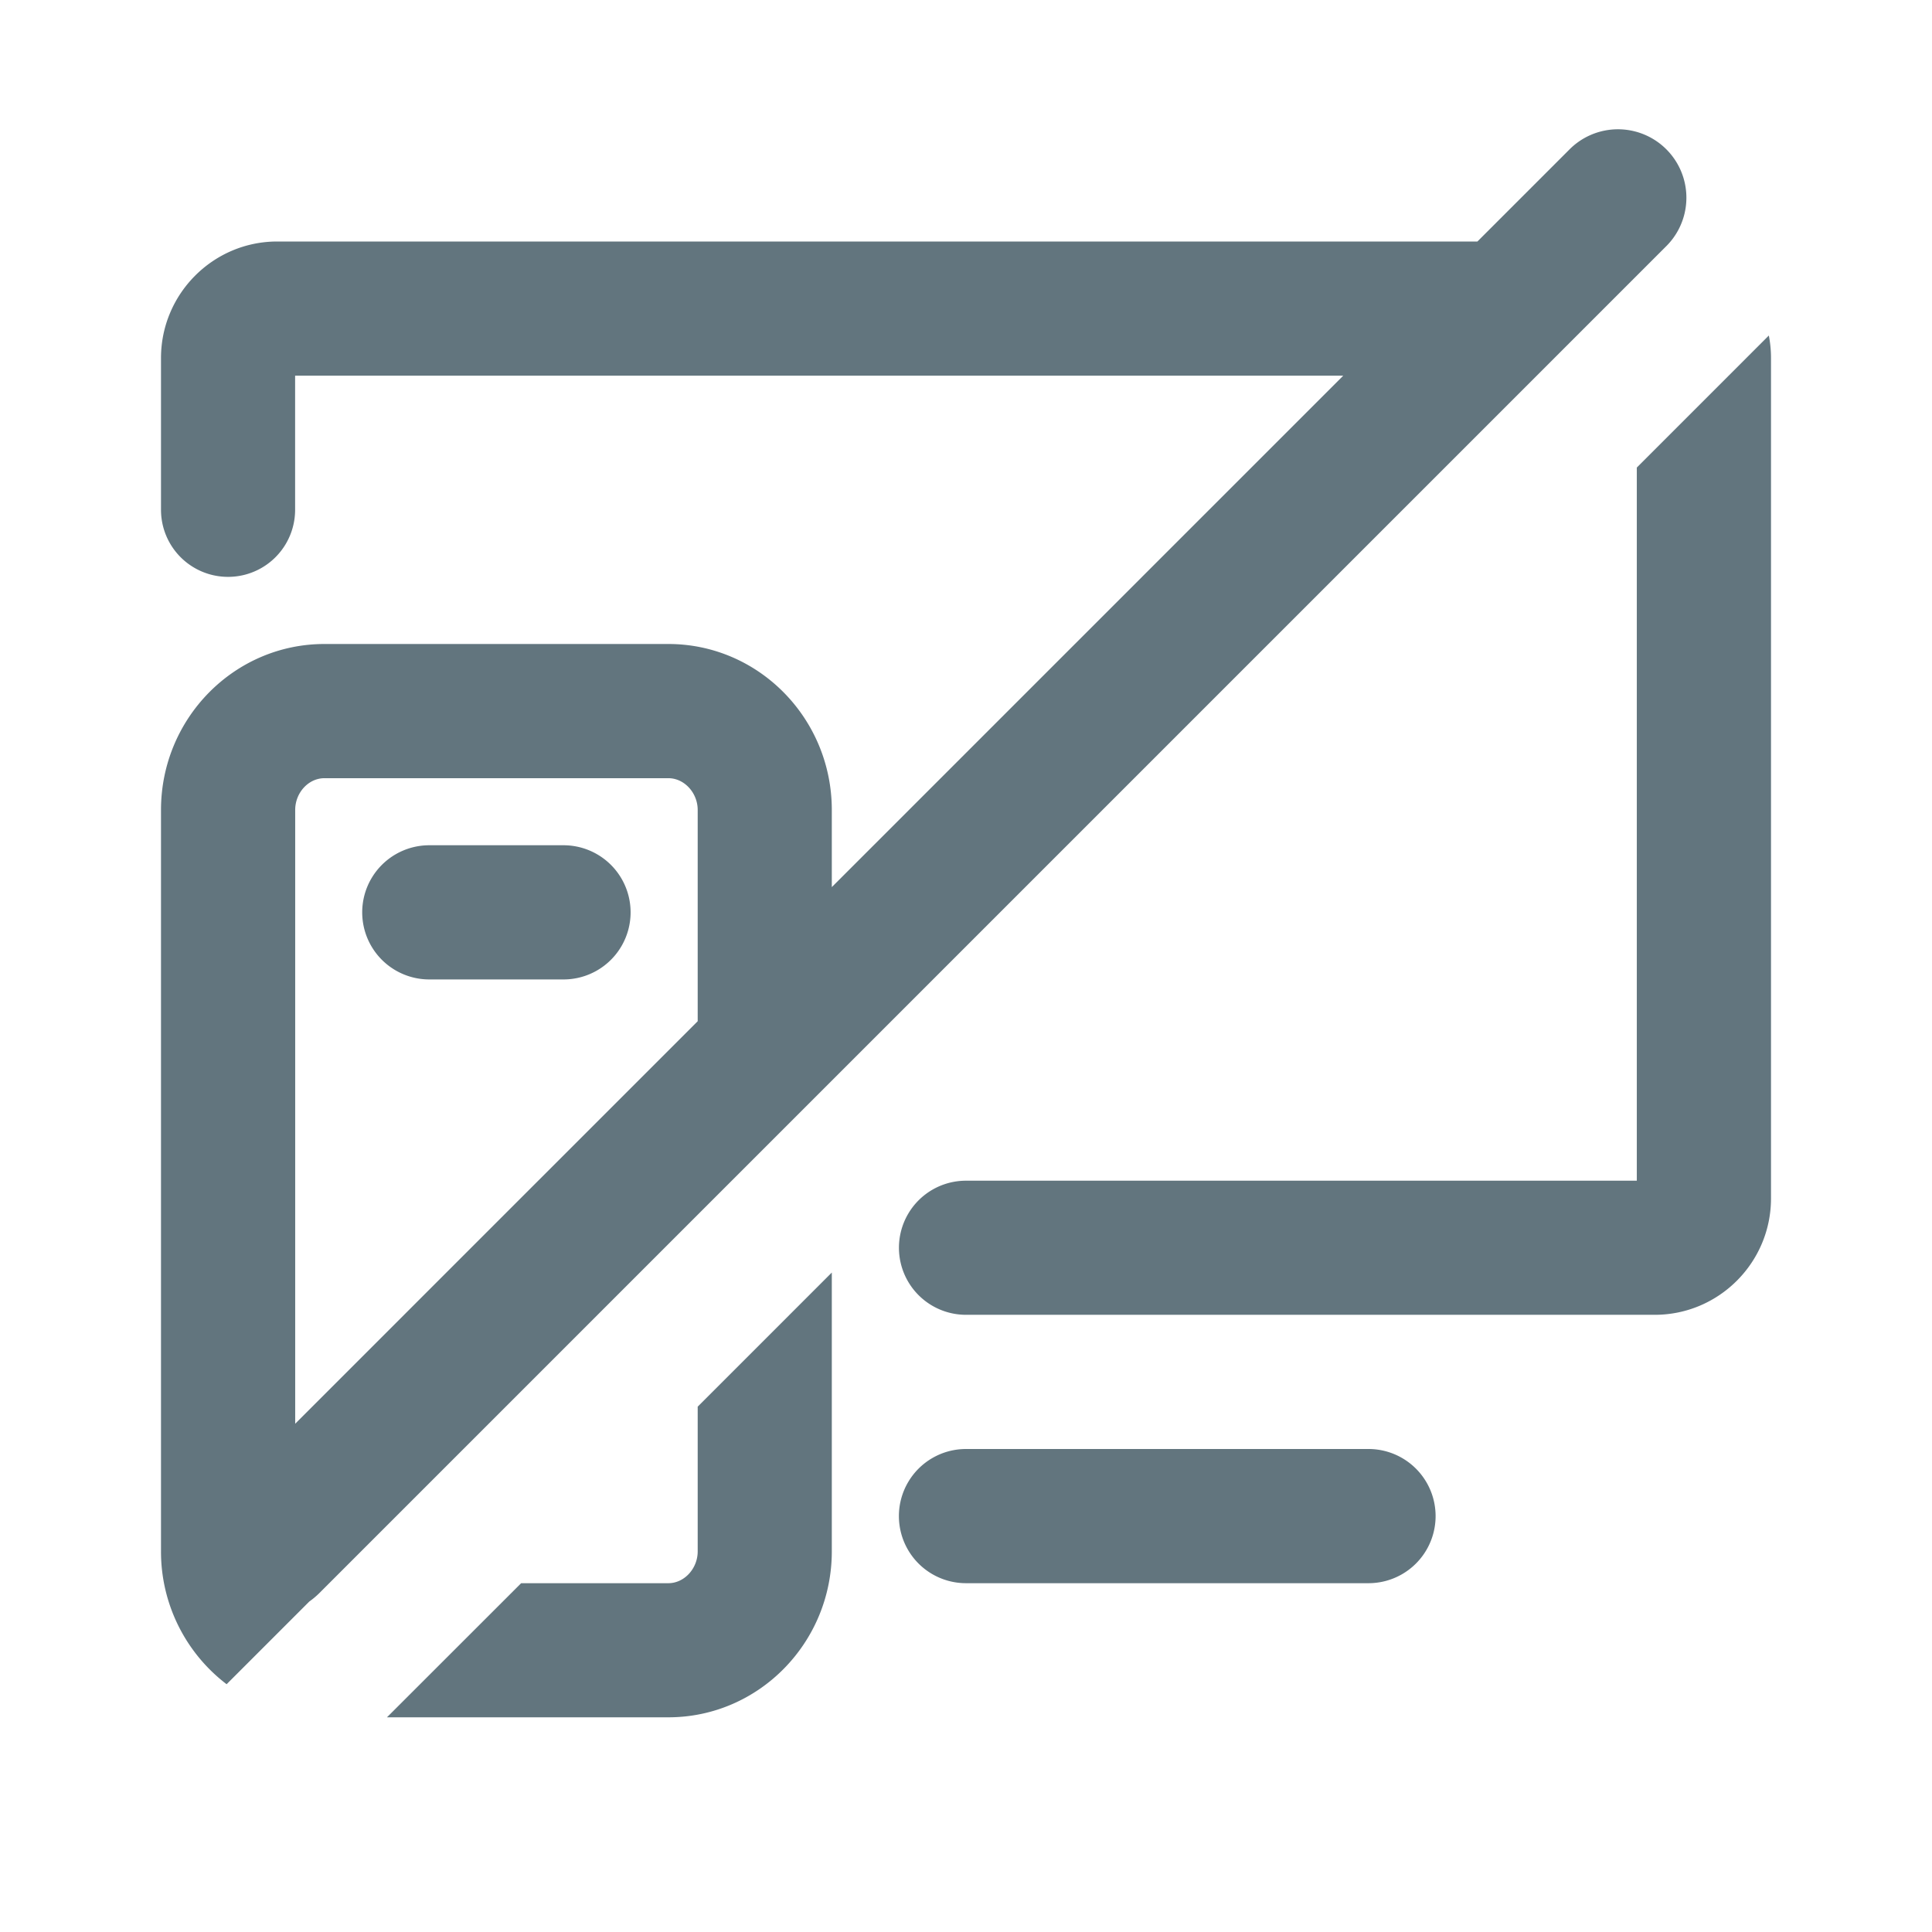 <svg xmlns="http://www.w3.org/2000/svg" fill="none" viewBox="0 0 24 24"><path fill="#62757E" fill-rule="evenodd" d="M19.505 1.848a.85.85 0 0 1 1.202 1.202L3.962 19.795a1 1 0 0 1-.12.1l-1.026 1.026-.001.001A2.07 2.07 0 0 1 2 19.272v-9.21C2 8.924 2.91 8 4.03 8h4.273c1.12 0 2.03.924 2.03 2.062v.958l6.353-6.353H3.666v1.666a.833.833 0 1 1-1.666 0V4.448C2 3.65 2.648 3 3.444 3h14.909zM8.667 12.686v-2.624c0-.214-.167-.395-.364-.395H4.03c-.198 0-.363.18-.363.395v7.624zm13.306-8.518-1.64 1.64v8.859H12a.833.833 0 1 0 0 1.666h8.556c.796 0 1.444-.649 1.444-1.446V4.448q0-.143-.027-.28m-11.64 11.64-1.666 1.666v1.798c0 .214-.167.395-.364.395H6.474l-1.667 1.666h3.496c1.12 0 2.03-.925 2.03-2.061zm-5-5.308H7a.833.833 0 1 1 0 1.667H5.333a.833.833 0 1 1 0-1.667M12 18h5a.833.833 0 1 1 0 1.667h-5A.833.833 0 1 1 12 18" clip-rule="evenodd"/></svg>